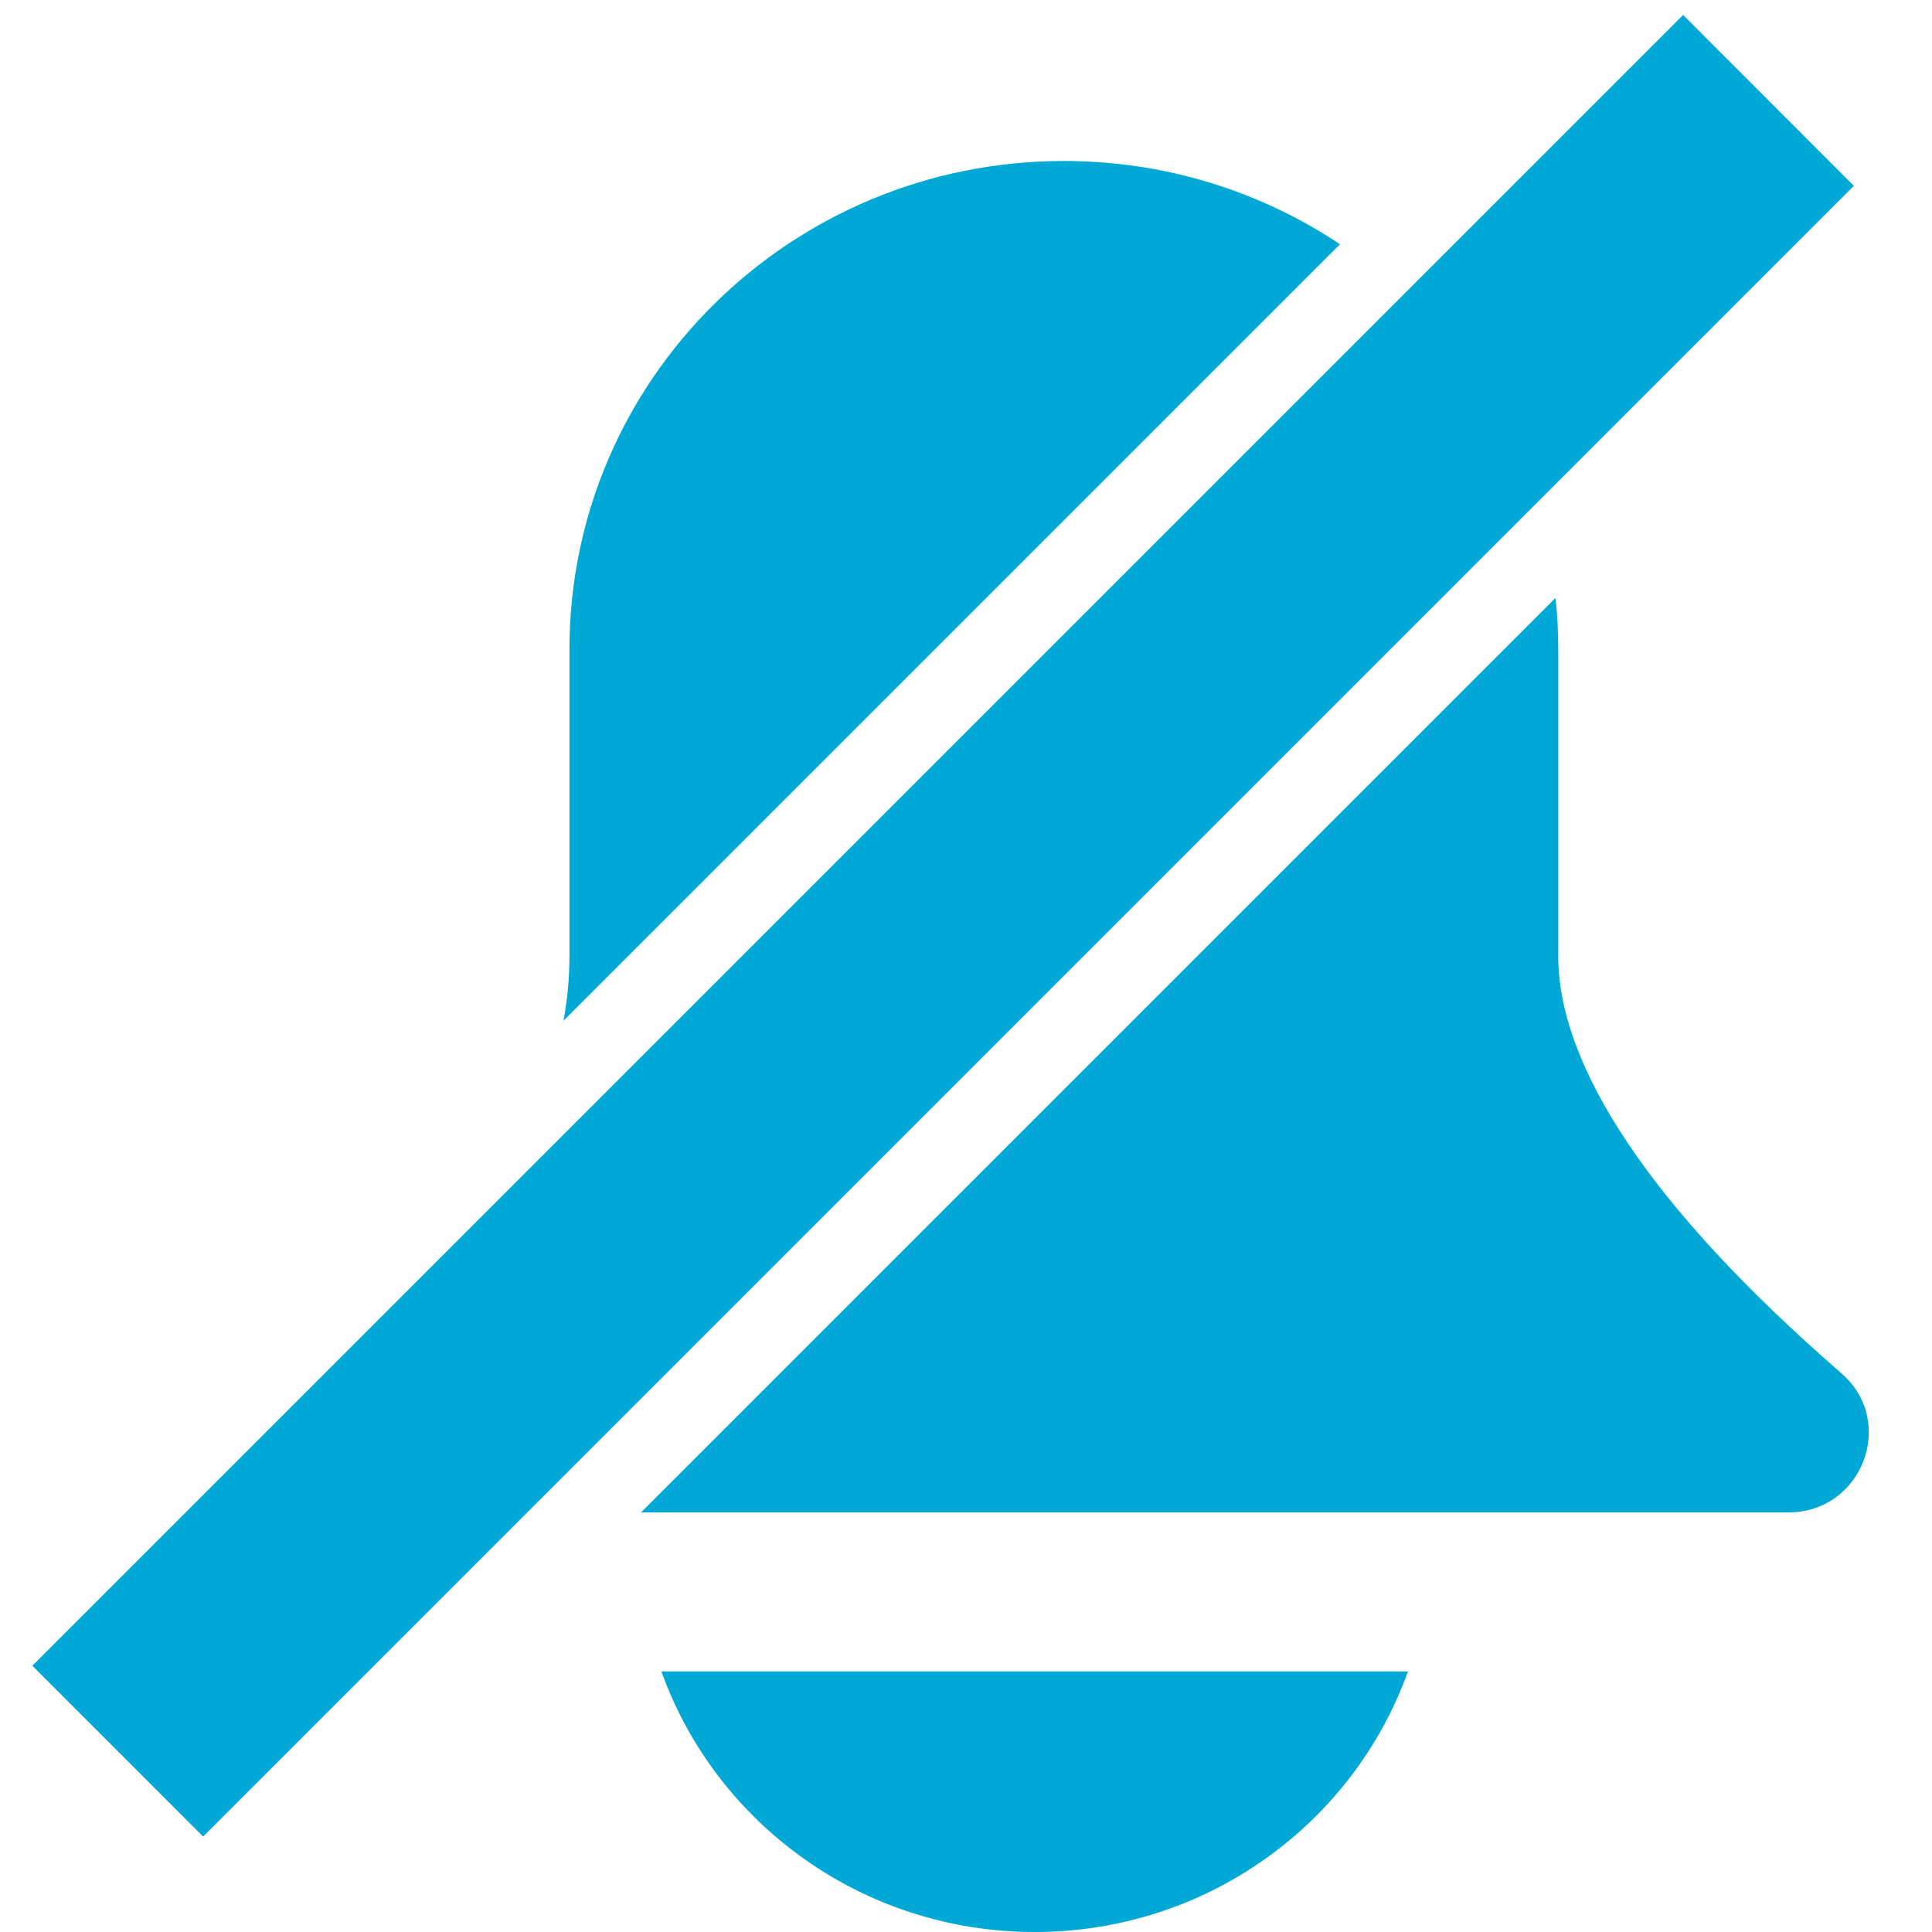 <?xml version="1.0" encoding="UTF-8"?>
<svg width="24px" height="24px" viewBox="0 0 24 24" version="1.1" xmlns="http://www.w3.org/2000/svg" xmlns:xlink="http://www.w3.org/1999/xlink">
    <g id="Neu-CD" stroke="none" stroke-width="1" fill="none" fill-rule="evenodd">
        <g id="CD_Mehr---Einstellungen-Benachrichtigungen" transform="translate(-77, -1307)" >
            <path fill="#00a8d6" d="M93.646,1310.034 L84,1319.68 C84.049,1319.414 84.074,1319.146 84.074,1318.875 L84.074,1315.066 C84.074,1311.716 86.823,1309 90.215,1309 C91.486,1309 92.666,1309.381 93.646,1310.034 Z M96.323,1314.428 C96.346,1314.637 96.357,1314.85 96.357,1315.066 L96.357,1318.875 C96.357,1320.242 97.498,1321.995 99.874,1324.059 C100.566,1324.66 100.135,1325.788 99.214,1325.788 L84.963,1325.788 L96.323,1314.428 Z M85.216,1327.763 L94.49,1327.763 C93.815,1329.649 91.994,1331 89.853,1331 C87.712,1331 85.891,1329.649 85.216,1327.763 Z M97.908,1307.186 L100.029,1309.308 L79.523,1329.814 L77.402,1327.692 L97.908,1307.186 Z" id="Combined-Shape"></path>
        </g>
    </g>
</svg>
